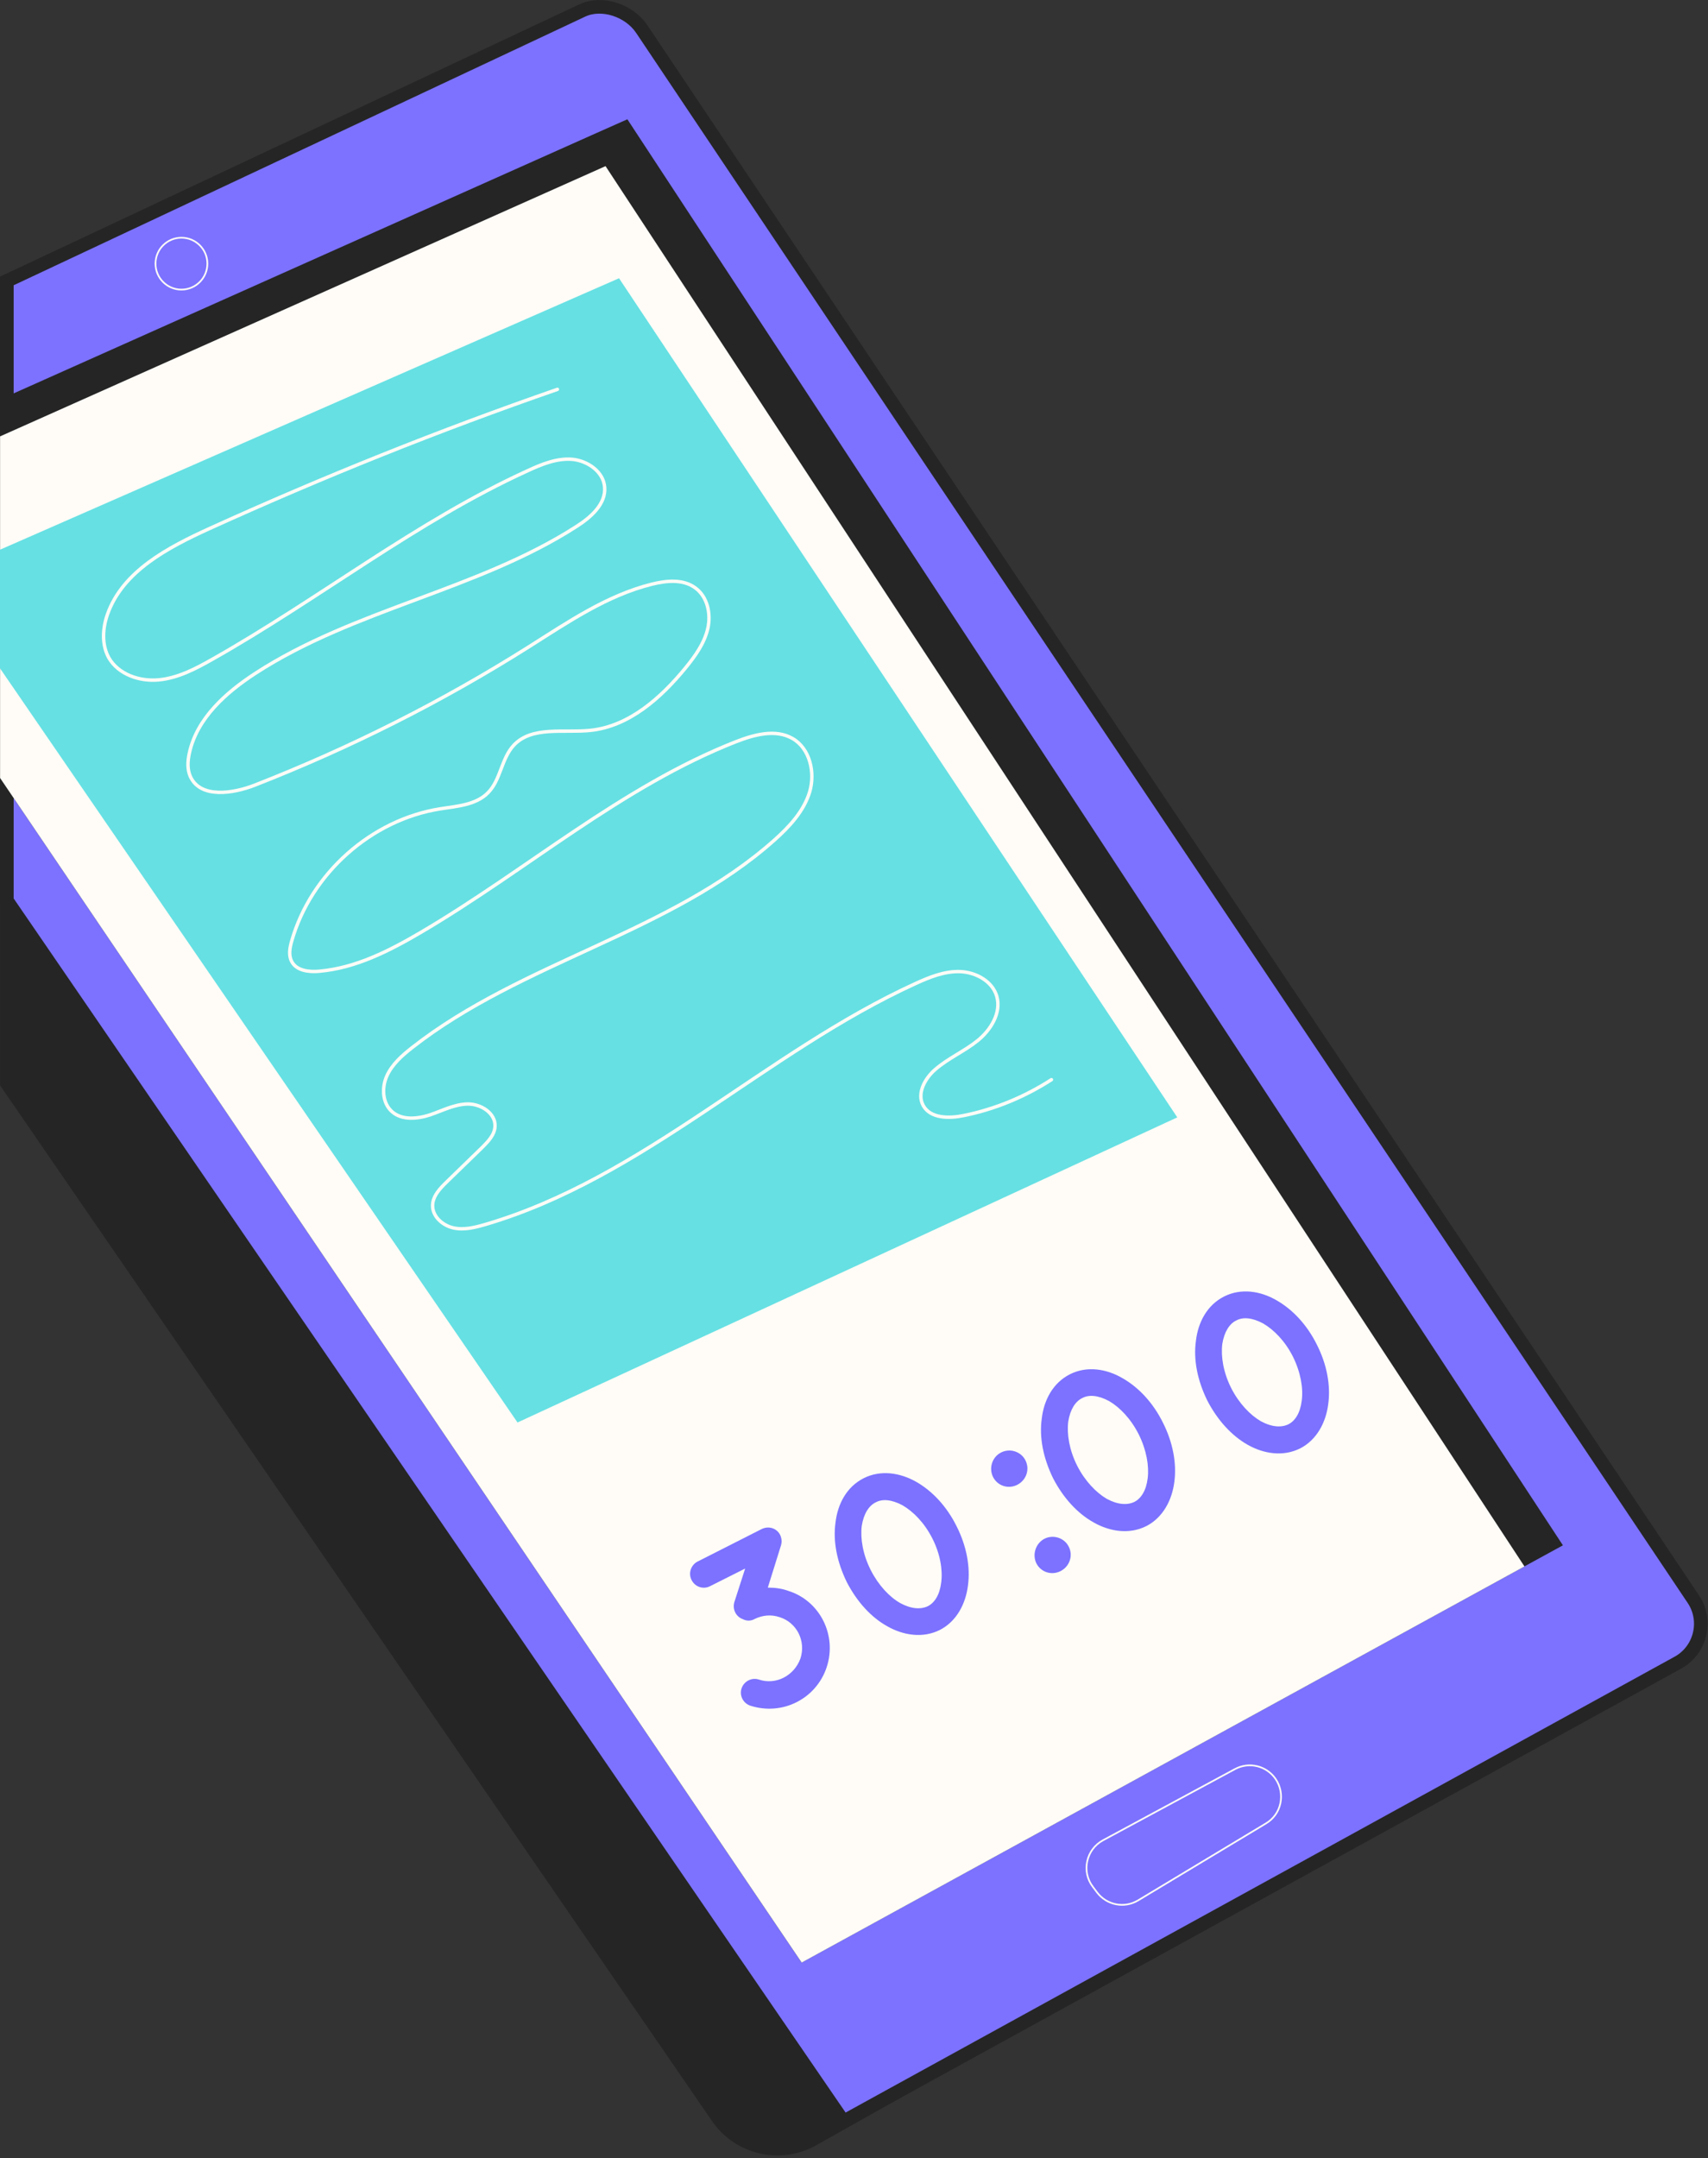 <svg width="251" height="317" viewBox="0 0 251 317" fill="none" xmlns="http://www.w3.org/2000/svg">
<rect x="0" y="0" width="251" height="317" fill="#333333" stroke="none"/>
<path d="M0.006 40.72V159.413L104.644 311.546C108.069 316.519 114.709 318.038 119.95 315.09L131.057 308.836L240.311 247.376L227.447 228.199L87.641 19.548L77.577 4.54L0.006 40.72Z" fill="#252525"/>
<path d="M130.575 307.959L130.575 307.959L246.529 244.235L246.534 244.232C249.915 242.4 250.974 238.035 248.832 234.861L248.83 234.859L94.288 4.237C94.288 4.236 94.287 4.235 94.286 4.234C92.436 1.516 88.479 0.202 85.621 1.515C85.62 1.516 85.619 1.516 85.618 1.516L1.006 41.264V132.272L123.955 311.602L130.575 307.959Z" fill="#7C72FF" stroke="#252525" stroke-width="2"/>
<path d="M0.005 58.673V114.267L117.805 288.258L224.021 230.072L227.446 228.196L229.679 226.975L92.196 17.52L87.64 19.545L0.005 58.673Z" fill="#252525"/>
<path d="M0.011 64.095V114.27L117.811 288.26L224.028 230.074L88.987 24.401L0.011 64.095Z" fill="#FFFCF7"/>
<path d="M187.452 261.28C186.112 259.345 183.551 258.72 181.467 259.851L162.082 270.303C159.61 271.643 158.896 274.889 160.593 277.122L161.218 277.956C162.648 279.832 165.238 280.338 167.263 279.117L186.023 267.831C188.316 266.491 188.941 263.484 187.452 261.28Z" stroke="#FFFCF7" stroke-width="0.25" stroke-miterlimit="10"/>
<path d="M-4.57764e-05 80.741V98.161L76.052 208.933L173.007 164.118L90.97 40.869L-4.57764e-05 80.741Z" fill="#66E0E3"/>
<path d="M154.515 158.581C150.584 161.112 146.207 162.928 141.621 163.852C139.477 164.298 136.708 164.298 135.666 162.363C134.713 160.606 135.904 158.432 137.393 157.122C139.299 155.454 141.681 154.442 143.646 152.864C145.611 151.285 147.19 148.725 146.475 146.313C145.82 144.109 143.408 142.799 141.115 142.71C138.822 142.62 136.619 143.513 134.534 144.466C112.499 154.531 94.573 173.023 71.346 179.842C69.798 180.289 68.19 180.706 66.612 180.348C65.034 179.991 63.574 178.681 63.574 177.102C63.574 175.673 64.676 174.542 65.689 173.559C67.386 171.891 69.113 170.254 70.81 168.586C71.704 167.693 72.686 166.71 72.746 165.43C72.835 163.494 70.661 162.124 68.726 162.154C66.79 162.184 65.004 163.137 63.157 163.762C61.311 164.358 59.078 164.566 57.619 163.286C56.19 162.035 56.071 159.772 56.845 158.045C57.619 156.318 59.108 155.008 60.597 153.846C76.736 141.221 98.503 137.022 113.809 123.384C116.013 121.419 118.127 119.156 118.99 116.297C119.824 113.468 119.02 109.924 116.459 108.465C113.958 107.036 110.831 107.9 108.151 108.942C91.327 115.552 77.391 127.821 61.818 136.962C57.202 139.672 52.289 142.173 46.959 142.65C45.44 142.799 43.594 142.59 42.879 141.25C42.373 140.327 42.581 139.196 42.879 138.183C45.708 128.297 54.552 120.406 64.706 118.798C67.177 118.411 69.947 118.232 71.704 116.446C73.58 114.57 73.669 111.443 75.485 109.478C78.165 106.589 82.84 107.691 86.771 107.274C92.459 106.679 97.134 102.51 100.767 98.073C102.166 96.346 103.506 94.5 104.012 92.326C104.518 90.152 103.953 87.621 102.166 86.341C100.379 85.031 97.938 85.269 95.794 85.805C89.213 87.442 83.466 91.373 77.719 95.006C64.974 103.046 51.485 109.835 37.459 115.314C34.184 116.595 29.479 117.279 27.99 114.093C27.484 112.991 27.573 111.741 27.841 110.55C28.973 105.488 33.172 101.736 37.519 98.907C52.05 89.467 70.125 86.698 84.687 77.348C86.801 76.008 89.064 74.043 88.856 71.541C88.677 69.278 86.354 67.67 84.091 67.462C81.828 67.283 79.624 68.176 77.57 69.129C61.162 76.603 46.869 88.008 31.176 96.852C28.705 98.252 26.144 99.592 23.315 99.86C20.516 100.128 17.39 99.056 15.99 96.614C14.918 94.678 15.067 92.266 15.811 90.182C18.074 83.869 24.685 80.415 30.759 77.646C47.495 70.052 64.557 63.203 81.917 57.188" stroke="#FFFCF7" stroke-width="0.5" stroke-miterlimit="10" stroke-linecap="round" stroke-linejoin="round"/>
<path d="M115.856 233.669C118.191 234.395 119.994 236.061 120.999 238.072C122.004 240.082 122.265 242.514 121.489 244.86C120.731 247.182 119.082 249.011 117.027 250.031C115.014 251.045 112.576 251.275 110.258 250.526C109.198 250.167 108.631 249.022 108.976 247.984C109.34 246.922 110.485 246.35 111.521 246.691C112.761 247.106 114.063 246.977 115.167 246.412C116.271 245.846 117.16 244.868 117.621 243.619C118.051 242.311 117.911 241.033 117.367 239.906C116.807 238.804 115.833 237.918 114.576 237.528C113.312 237.096 112.034 237.242 110.906 237.79C110.399 238.087 109.803 238.099 109.299 237.883C109.258 237.89 109.258 237.89 109.251 237.849C108.174 237.514 107.613 236.411 107.91 235.338L109.506 230.383L104.333 232.983C103.347 233.486 102.131 233.089 101.626 232.062C101.126 231.078 101.529 229.86 102.515 229.356L111.927 224.587C112.954 224.077 114.146 224.457 114.645 225.442C114.805 225.778 114.859 226.111 114.864 226.409C114.855 226.623 114.823 226.821 114.766 227L112.835 233.185C113.859 233.187 114.903 233.314 115.856 233.669Z" fill="#7C72FF"/>
<path d="M124.436 232.368C123.004 229.425 122.393 226.41 122.781 223.637C123.092 220.919 124.413 218.376 126.941 217.107C129.409 215.869 132.252 216.298 134.621 217.636C137.014 218.992 139.125 221.248 140.574 224.168C142.041 227.063 142.617 230.126 142.247 232.875C141.911 235.576 140.573 238.142 138.129 239.398C135.601 240.667 132.752 240.196 130.407 238.875C127.996 237.543 125.92 235.239 124.436 232.368ZM137.026 225.988C135.867 223.683 134.213 222.013 132.637 221.099C131.026 220.233 129.666 220.136 128.704 220.657C127.694 221.143 126.922 222.316 126.637 224.133C126.418 225.962 126.791 228.29 127.95 230.596C129.102 232.86 130.745 234.595 132.315 235.468C133.95 236.351 135.344 236.399 136.354 235.913C137.341 235.41 138.095 234.261 138.314 232.433C138.558 230.622 138.178 228.253 137.026 225.988Z" fill="#7C72FF"/>
<path d="M153.486 226.01C154.809 225.344 156.433 225.888 157.069 227.192C157.729 228.514 157.172 230.099 155.848 230.765C154.525 231.431 152.95 230.921 152.29 229.6C151.678 228.313 152.187 226.693 153.486 226.01ZM147.123 213.334C148.446 212.669 150.07 213.213 150.706 214.516C151.366 215.838 150.809 217.423 149.486 218.089C148.162 218.755 146.587 218.245 145.927 216.924C145.292 215.62 145.8 214 147.123 213.334Z" fill="#7C72FF"/>
<path d="M154.746 217.102C153.314 214.158 152.703 211.143 153.091 208.37C153.402 205.652 154.723 203.109 157.251 201.84C159.719 200.602 162.561 201.031 164.937 202.411C167.331 203.767 169.442 206.023 170.891 208.942C172.358 211.838 172.934 214.901 172.581 217.625C172.246 220.326 170.907 222.893 168.463 224.149C165.935 225.418 163.086 224.947 160.741 223.626C158.306 222.277 156.23 219.973 154.746 217.102ZM167.353 210.698C166.194 208.392 164.558 206.698 162.982 205.784C161.371 204.918 160.011 204.821 159.049 205.342C158.039 205.828 157.267 207.001 156.982 208.818C156.763 210.647 157.136 212.975 158.295 215.281C159.447 217.545 161.108 219.256 162.659 220.153C164.294 221.036 165.689 221.084 166.699 220.598C167.685 220.095 168.44 218.946 168.659 217.118C168.885 215.332 168.488 212.986 167.353 210.698Z" fill="#7C72FF"/>
<path d="M177.402 205.679C175.97 202.735 175.359 199.721 175.747 196.947C176.058 194.229 177.379 191.686 179.906 190.417C182.375 189.179 185.217 189.608 187.569 190.971C189.963 192.327 192.073 194.583 193.523 197.502C194.989 200.397 195.565 203.46 195.195 206.209C194.86 208.91 193.521 211.477 191.077 212.732C188.549 214.001 185.7 213.531 183.355 212.21C180.962 210.854 178.886 208.55 177.402 205.679ZM190.009 199.275C188.85 196.969 187.196 195.299 185.62 194.385C184.009 193.519 182.649 193.423 181.687 193.944C180.695 194.406 179.905 195.602 179.62 197.42C179.401 199.248 179.774 201.576 180.933 203.882C182.085 206.146 183.746 207.857 185.298 208.754C186.933 209.637 188.327 209.686 189.337 209.199C190.324 208.696 191.078 207.548 191.297 205.72C191.541 203.909 191.144 201.563 190.009 199.275Z" fill="#7C72FF"/>
<path d="M26.663 42.536C24.558 42.536 22.852 40.83 22.852 38.725C22.852 36.62 24.558 34.913 26.663 34.913C28.768 34.913 30.475 36.62 30.475 38.725C30.475 40.83 28.768 42.536 26.663 42.536Z" stroke="#FFFCF7" stroke-width="0.25" stroke-miterlimit="10"/>
</svg>

